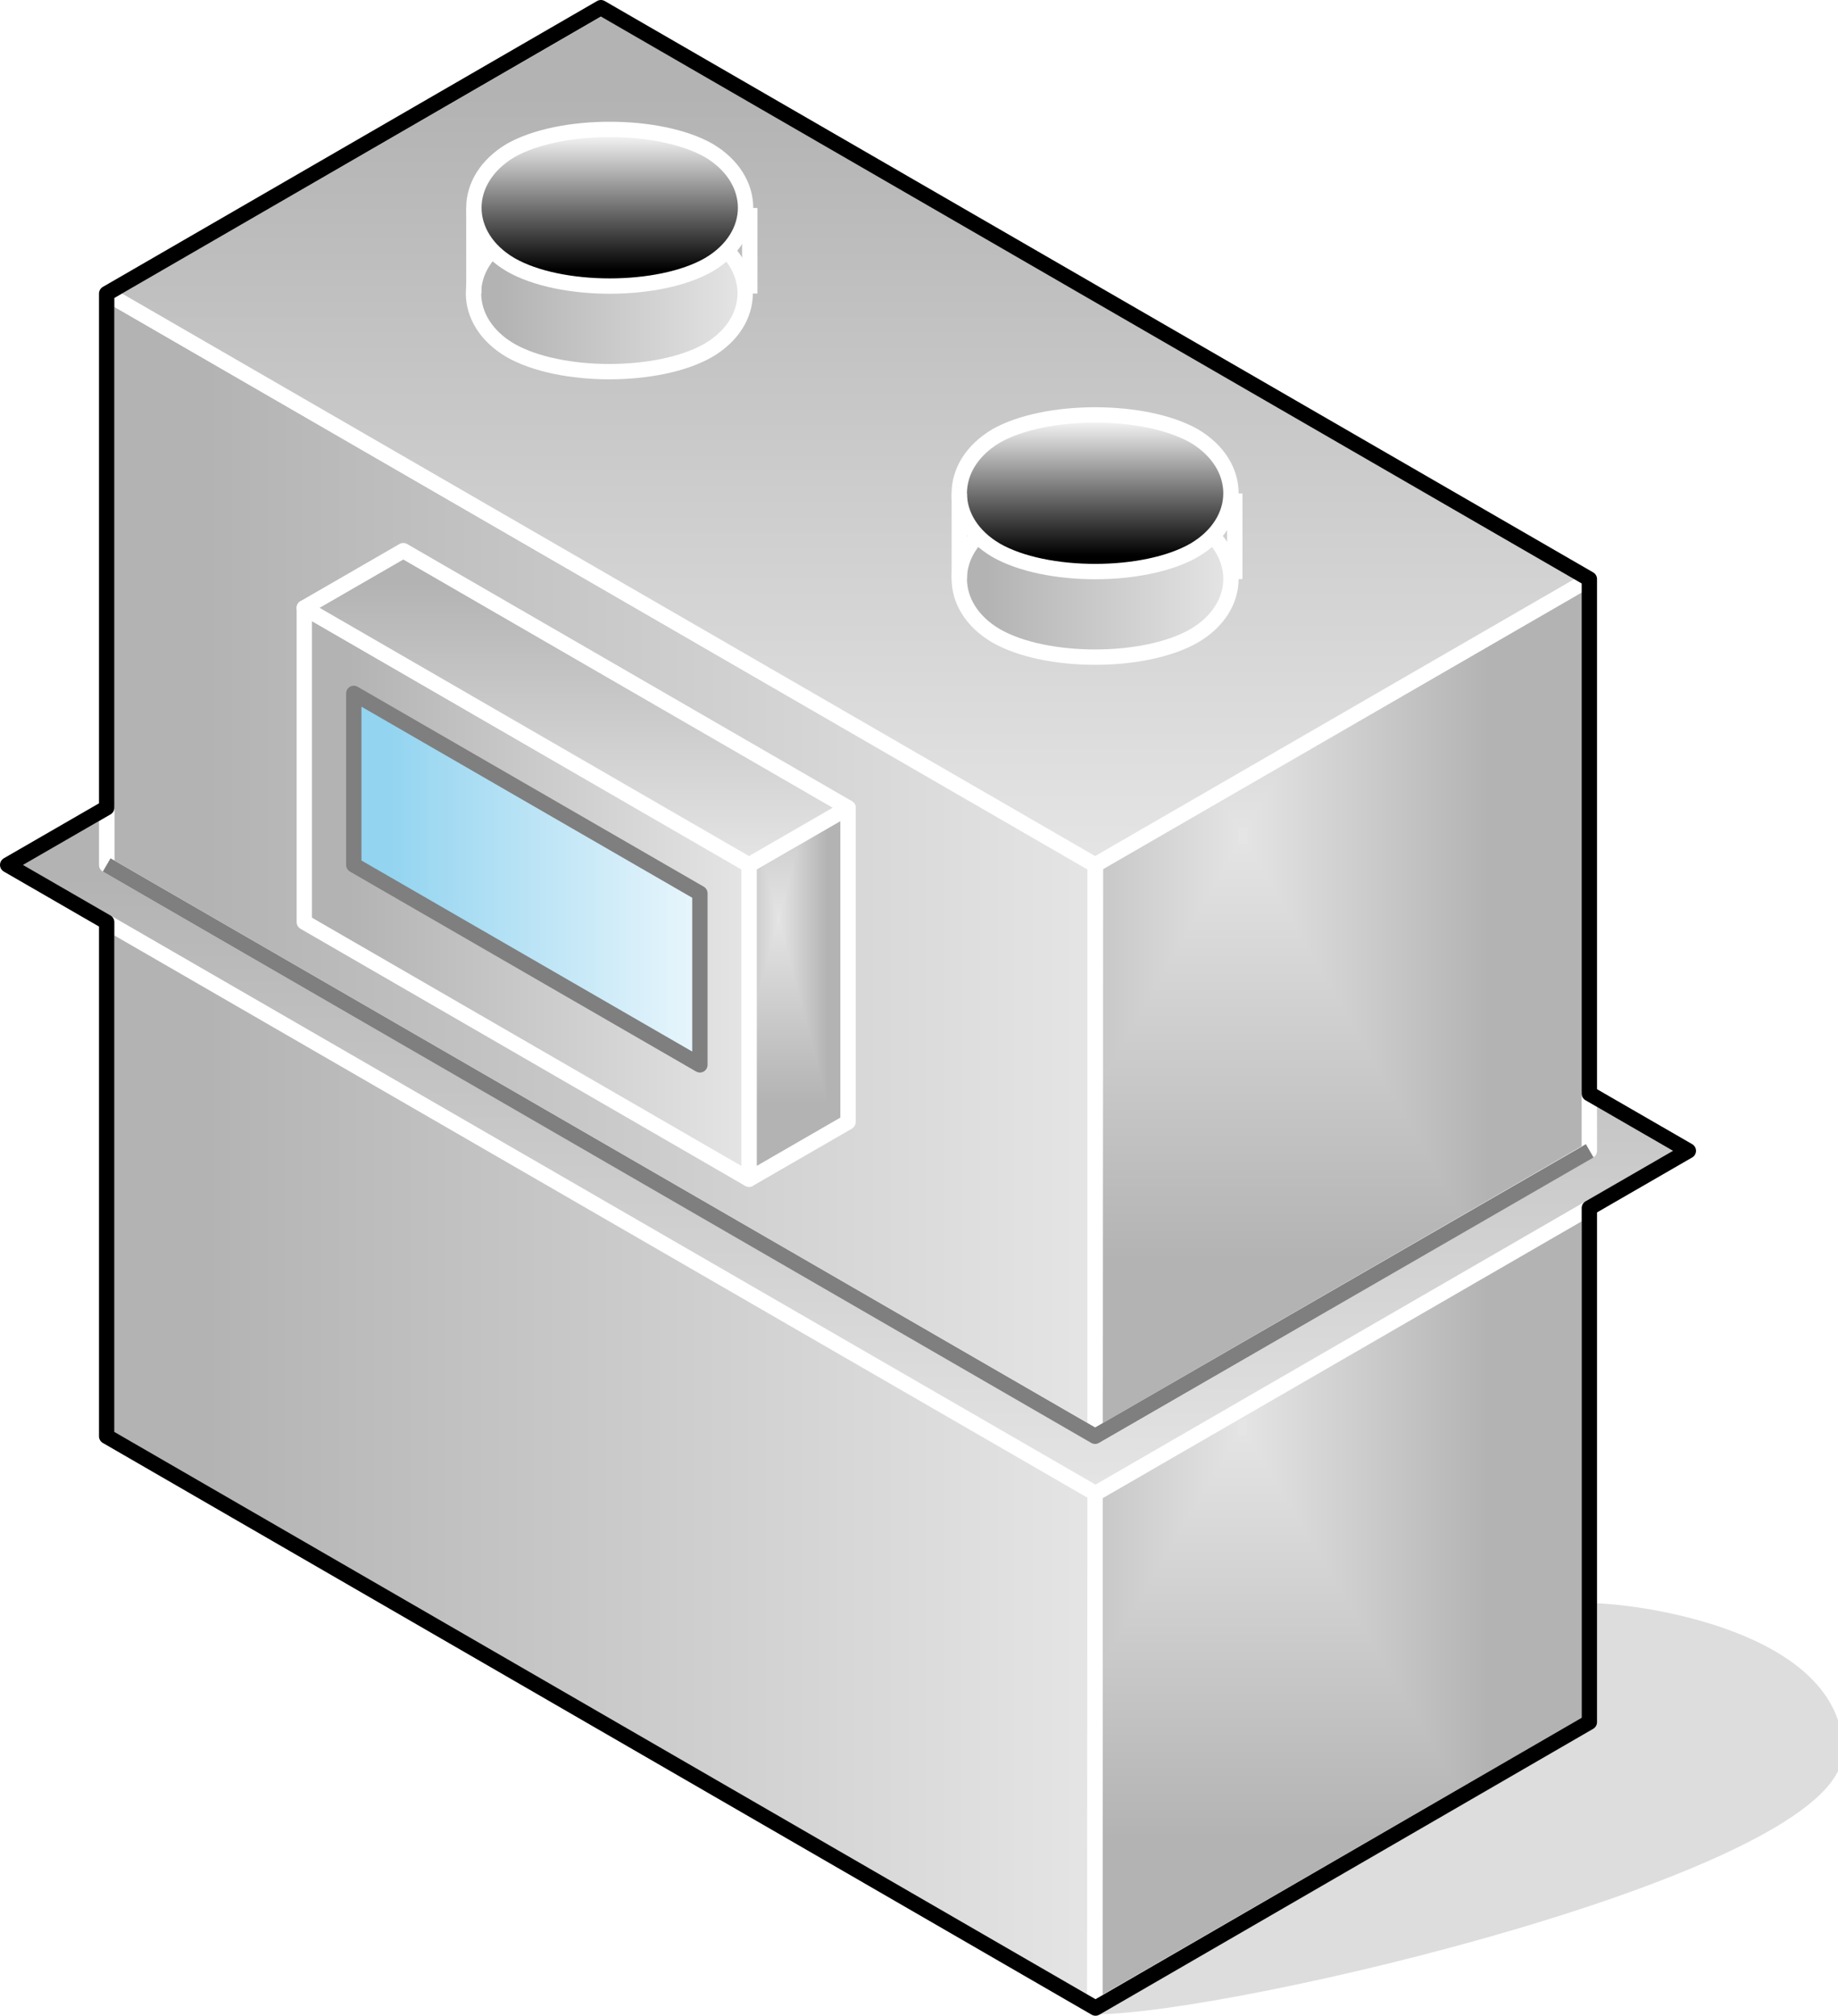 <?xml version="1.0" encoding="UTF-8"?>
<!DOCTYPE svg PUBLIC "-//W3C//DTD SVG 1.1//EN" "http://www.w3.org/Graphics/SVG/1.1/DTD/svg11.dtd">
<svg version="1.2" width="47.9mm" height="52.53mm" viewBox="16883 10254 4790 5253" preserveAspectRatio="xMidYMid" fill-rule="evenodd" stroke-width="28.222" stroke-linejoin="round" xmlns="http://www.w3.org/2000/svg" xmlns:ooo="http://xml.openoffice.org/svg/export" xmlns:xlink="http://www.w3.org/1999/xlink" xmlns:presentation="http://sun.com/xmlns/staroffice/presentation" xmlns:smil="http://www.w3.org/2001/SMIL20/" xmlns:anim="urn:oasis:names:tc:opendocument:xmlns:animation:1.0" xml:space="preserve">
 <defs class="ClipPathGroup">
  <clipPath id="presentation_clip_path" clipPathUnits="userSpaceOnUse">
   <rect x="16883" y="10254" width="4790" height="5253"/>
  </clipPath>
 </defs>
 <defs class="TextShapeIndex">
  <g ooo:slide="id1" ooo:id-list="id3 id4 id5 id6 id7 id8 id9 id10 id11 id12 id13 id14 id15 id16 id17 id18 id19 id20 id21 id22 id23"/>
 </defs>
 <defs class="EmbeddedBulletChars">
  <g id="bullet-char-template(57356)" transform="scale(0,-0)">
   <path d="M 580,1141 L 1163,571 580,0 -4,571 580,1141 Z"/>
  </g>
  <g id="bullet-char-template(57354)" transform="scale(0,-0)">
   <path d="M 8,1128 L 1137,1128 1137,0 8,0 8,1128 Z"/>
  </g>
  <g id="bullet-char-template(10146)" transform="scale(0,-0)">
   <path d="M 174,0 L 602,739 174,1481 1456,739 174,0 Z M 1358,739 L 309,1346 659,739 1358,739 Z"/>
  </g>
  <g id="bullet-char-template(10132)" transform="scale(0,-0)">
   <path d="M 2015,739 L 1276,0 717,0 1260,543 174,543 174,936 1260,936 717,1481 1274,1481 2015,739 Z"/>
  </g>
  <g id="bullet-char-template(10007)" transform="scale(0,-0)">
   <path d="M 0,-2 C -7,14 -16,27 -25,37 L 356,567 C 262,823 215,952 215,954 215,979 228,992 255,992 264,992 276,990 289,987 310,991 331,999 354,1012 L 381,999 492,748 772,1049 836,1024 860,1049 C 881,1039 901,1025 922,1006 886,937 835,863 770,784 769,783 710,716 594,584 L 774,223 C 774,196 753,168 711,139 L 727,119 C 717,90 699,76 672,76 641,76 570,178 457,381 L 164,-76 C 142,-110 111,-127 72,-127 30,-127 9,-110 8,-76 1,-67 -2,-52 -2,-32 -2,-23 -1,-13 0,-2 Z"/>
  </g>
  <g id="bullet-char-template(10004)" transform="scale(0,-0)">
   <path d="M 285,-33 C 182,-33 111,30 74,156 52,228 41,333 41,471 41,549 55,616 82,672 116,743 169,778 240,778 293,778 328,747 346,684 L 369,508 C 377,444 397,411 428,410 L 1163,1116 C 1174,1127 1196,1133 1229,1133 1271,1133 1292,1118 1292,1087 L 1292,965 C 1292,929 1282,901 1262,881 L 442,47 C 390,-6 338,-33 285,-33 Z"/>
  </g>
  <g id="bullet-char-template(9679)" transform="scale(0,-0)">
   <path d="M 813,0 C 632,0 489,54 383,161 276,268 223,411 223,592 223,773 276,916 383,1023 489,1130 632,1184 813,1184 992,1184 1136,1130 1245,1023 1353,916 1407,772 1407,592 1407,412 1353,268 1245,161 1136,54 992,0 813,0 Z"/>
  </g>
  <g id="bullet-char-template(8226)" transform="scale(0,-0)">
   <path d="M 346,457 C 273,457 209,483 155,535 101,586 74,649 74,723 74,796 101,859 155,911 209,963 273,989 346,989 419,989 480,963 531,910 582,859 608,796 608,723 608,648 583,586 532,535 482,483 420,457 346,457 Z"/>
  </g>
  <g id="bullet-char-template(8211)" transform="scale(0,-0)">
   <path d="M -4,459 L 1135,459 1135,606 -4,606 -4,459 Z"/>
  </g>
 </defs>
 <defs class="TextEmbeddedBitmaps"/>
 <g class="SlideGroup">
  <g>
   <g id="id1" class="Slide" clip-path="url(#presentation_clip_path)">
    <g class="Page">
     <g class="Group">
      <g class="com.sun.star.drawing.ClosedBezierShape">
       <g id="id3">
        <rect class="BoundingBox" stroke="none" fill="none" x="19738" y="14445" width="1936" height="1046"/>
        <path fill="rgb(221,221,221)" stroke="none" d="M 19739,15489 C 20093,15489 21672,15116 21672,14818 21672,14520 21156,14446 21028,14446 21028,14669 19739,15190 19739,15489 Z"/>
        <path fill="none" stroke="rgb(221,221,221)" d="M 19739,15489 C 20093,15489 21672,15116 21672,14818 21672,14520 21156,14446 21028,14446 21028,14669 19739,15190 19739,15489 Z"/>
       </g>
      </g>
      <g class="Group">
       <g class="com.sun.star.drawing.PolyPolygonShape">
        <g id="id4">
         <rect class="BoundingBox" stroke="none" fill="none" x="19716" y="13307" width="1330" height="2201"/>
         <g>
          <defs>
           <pattern id="pattern1" x="19736" y="13327" width="1290" height="2161" patternUnits="userSpaceOnUse">
            <g transform="translate(-19736,-13327)">
             <path fill="rgb(179,179,179)" stroke="none" d="M 19735,13326 L 21026,13326 21026,15488 19735,15488 19735,13326 Z M 19489,12915 L 20754,12915 20754,15033 19489,15033 19489,12915 Z"/>
             <path fill="rgb(180,180,180)" stroke="none" d="M 19489,12915 L 20754,12915 20754,15033 19489,15033 19489,12915 Z M 19502,12937 L 20741,12937 20741,15011 19502,15011 19502,12937 Z"/>
             <path fill="rgb(181,181,181)" stroke="none" d="M 19502,12937 L 20741,12937 20741,15011 19502,15011 19502,12937 Z M 19515,12958 L 20728,12958 20728,14990 19515,14990 19515,12958 Z"/>
             <path fill="rgb(182,182,182)" stroke="none" d="M 19515,12958 L 20728,12958 20728,14990 19515,14990 19515,12958 Z M 19528,12980 L 20715,12980 20715,14968 19528,14968 19528,12980 Z"/>
             <path fill="rgb(183,183,183)" stroke="none" d="M 19528,12980 L 20715,12980 20715,14968 19528,14968 19528,12980 Z M 19541,13002 L 20702,13002 20702,14946 19541,14946 19541,13002 Z"/>
             <path fill="rgb(184,184,184)" stroke="none" d="M 19541,13002 L 20702,13002 20702,14946 19541,14946 19541,13002 Z M 19554,13023 L 20689,13023 20689,14925 19554,14925 19554,13023 Z"/>
             <path fill="rgb(185,185,185)" stroke="none" d="M 19554,13023 L 20689,13023 20689,14925 19554,14925 19554,13023 Z M 19567,13045 L 20676,13045 20676,14903 19567,14903 19567,13045 Z"/>
             <path fill="rgb(186,186,186)" stroke="none" d="M 19567,13045 L 20676,13045 20676,14903 19567,14903 19567,13045 Z M 19580,13067 L 20663,13067 20663,14881 19580,14881 19580,13067 Z"/>
             <path fill="rgb(187,187,187)" stroke="none" d="M 19580,13067 L 20663,13067 20663,14881 19580,14881 19580,13067 Z M 19593,13088 L 20650,13088 20650,14860 19593,14860 19593,13088 Z"/>
             <path fill="rgb(188,188,188)" stroke="none" d="M 19593,13088 L 20650,13088 20650,14860 19593,14860 19593,13088 Z M 19606,13110 L 20637,13110 20637,14838 19606,14838 19606,13110 Z"/>
             <path fill="rgb(189,189,189)" stroke="none" d="M 19606,13110 L 20637,13110 20637,14838 19606,14838 19606,13110 Z M 19619,13131 L 20624,13131 20624,14817 19619,14817 19619,13131 Z"/>
             <path fill="rgb(190,190,190)" stroke="none" d="M 19619,13131 L 20624,13131 20624,14817 19619,14817 19619,13131 Z M 19632,13153 L 20611,13153 20611,14795 19632,14795 19632,13153 Z"/>
             <path fill="rgb(191,191,191)" stroke="none" d="M 19632,13153 L 20611,13153 20611,14795 19632,14795 19632,13153 Z M 19644,13175 L 20599,13175 20599,14773 19644,14773 19644,13175 Z"/>
             <path fill="rgb(192,192,192)" stroke="none" d="M 19644,13175 L 20599,13175 20599,14773 19644,14773 19644,13175 Z M 19657,13196 L 20586,13196 20586,14752 19657,14752 19657,13196 Z"/>
             <path fill="rgb(193,193,193)" stroke="none" d="M 19657,13196 L 20586,13196 20586,14752 19657,14752 19657,13196 Z M 19670,13218 L 20573,13218 20573,14730 19670,14730 19670,13218 Z"/>
             <path fill="rgb(194,194,194)" stroke="none" d="M 19670,13218 L 20573,13218 20573,14730 19670,14730 19670,13218 Z M 19683,13240 L 20560,13240 20560,14708 19683,14708 19683,13240 Z"/>
             <path fill="rgb(195,195,195)" stroke="none" d="M 19683,13240 L 20560,13240 20560,14708 19683,14708 19683,13240 Z M 19696,13261 L 20547,13261 20547,14687 19696,14687 19696,13261 Z"/>
             <path fill="rgb(196,196,196)" stroke="none" d="M 19696,13261 L 20547,13261 20547,14687 19696,14687 19696,13261 Z M 19709,13283 L 20534,13283 20534,14665 19709,14665 19709,13283 Z"/>
             <path fill="rgb(197,197,197)" stroke="none" d="M 19709,13283 L 20534,13283 20534,14665 19709,14665 19709,13283 Z M 19721,13304 L 20521,13304 20521,14644 19721,14644 19721,13304 Z"/>
             <path fill="rgb(198,198,198)" stroke="none" d="M 19721,13304 L 20521,13304 20521,14644 19721,14644 19721,13304 Z M 19734,13325 L 20508,13325 20508,14622 19734,14622 19734,13325 Z"/>
             <path fill="rgb(199,199,199)" stroke="none" d="M 19734,13325 L 20508,13325 20508,14622 19734,14622 19734,13325 Z M 19747,13347 L 20495,13347 20495,14600 19747,14600 19747,13347 Z"/>
             <path fill="rgb(200,200,200)" stroke="none" d="M 19747,13347 L 20495,13347 20495,14600 19747,14600 19747,13347 Z M 19760,13368 L 20482,13368 20482,14579 19760,14579 19760,13368 Z"/>
             <path fill="rgb(201,201,201)" stroke="none" d="M 19760,13368 L 20482,13368 20482,14579 19760,14579 19760,13368 Z M 19773,13390 L 20469,13390 20469,14557 19773,14557 19773,13390 Z"/>
             <path fill="rgb(202,202,202)" stroke="none" d="M 19773,13390 L 20469,13390 20469,14557 19773,14557 19773,13390 Z M 19786,13412 L 20456,13412 20456,14535 19786,14535 19786,13412 Z"/>
             <path fill="rgb(203,203,203)" stroke="none" d="M 19786,13412 L 20456,13412 20456,14535 19786,14535 19786,13412 Z M 19798,13433 L 20444,13433 20444,14514 19798,14514 19798,13433 Z"/>
             <path fill="rgb(204,204,204)" stroke="none" d="M 19798,13433 L 20444,13433 20444,14514 19798,14514 19798,13433 Z M 19811,13455 L 20431,13455 20431,14492 19811,14492 19811,13455 Z"/>
             <path fill="rgb(205,205,205)" stroke="none" d="M 19811,13455 L 20431,13455 20431,14492 19811,14492 19811,13455 Z M 19824,13477 L 20418,13477 20418,14470 19824,14470 19824,13477 Z"/>
             <path fill="rgb(206,206,206)" stroke="none" d="M 19824,13477 L 20418,13477 20418,14470 19824,14470 19824,13477 Z M 19837,13498 L 20405,13498 20405,14449 19837,14449 19837,13498 Z"/>
             <path fill="rgb(207,207,207)" stroke="none" d="M 19837,13498 L 20405,13498 20405,14449 19837,14449 19837,13498 Z M 19850,13520 L 20392,13520 20392,14427 19850,14427 19850,13520 Z"/>
             <path fill="rgb(208,208,208)" stroke="none" d="M 19850,13520 L 20392,13520 20392,14427 19850,14427 19850,13520 Z M 19863,13541 L 20379,13541 20379,14406 19863,14406 19863,13541 Z"/>
             <path fill="rgb(209,209,209)" stroke="none" d="M 19863,13541 L 20379,13541 20379,14406 19863,14406 19863,13541 Z M 19876,13563 L 20366,13563 20366,14384 19876,14384 19876,13563 Z"/>
             <path fill="rgb(210,210,210)" stroke="none" d="M 19876,13563 L 20366,13563 20366,14384 19876,14384 19876,13563 Z M 19889,13585 L 20353,13585 20353,14362 19889,14362 19889,13585 Z"/>
             <path fill="rgb(211,211,211)" stroke="none" d="M 19889,13585 L 20353,13585 20353,14362 19889,14362 19889,13585 Z M 19902,13606 L 20340,13606 20340,14341 19902,14341 19902,13606 Z"/>
             <path fill="rgb(212,212,212)" stroke="none" d="M 19902,13606 L 20340,13606 20340,14341 19902,14341 19902,13606 Z M 19915,13628 L 20327,13628 20327,14319 19915,14319 19915,13628 Z"/>
             <path fill="rgb(213,213,213)" stroke="none" d="M 19915,13628 L 20327,13628 20327,14319 19915,14319 19915,13628 Z M 19928,13650 L 20314,13650 20314,14297 19928,14297 19928,13650 Z"/>
             <path fill="rgb(214,214,214)" stroke="none" d="M 19928,13650 L 20314,13650 20314,14297 19928,14297 19928,13650 Z M 19941,13671 L 20301,13671 20301,14276 19941,14276 19941,13671 Z"/>
             <path fill="rgb(215,215,215)" stroke="none" d="M 19941,13671 L 20301,13671 20301,14276 19941,14276 19941,13671 Z M 19954,13693 L 20288,13693 20288,14254 19954,14254 19954,13693 Z"/>
             <path fill="rgb(216,216,216)" stroke="none" d="M 19954,13693 L 20288,13693 20288,14254 19954,14254 19954,13693 Z M 19966,13714 L 20276,13714 20276,14233 19966,14233 19966,13714 Z"/>
             <path fill="rgb(217,217,217)" stroke="none" d="M 19966,13714 L 20276,13714 20276,14233 19966,14233 19966,13714 Z M 19979,13736 L 20263,13736 20263,14211 19979,14211 19979,13736 Z"/>
             <path fill="rgb(218,218,218)" stroke="none" d="M 19979,13736 L 20263,13736 20263,14211 19979,14211 19979,13736 Z M 19992,13758 L 20250,13758 20250,14189 19992,14189 19992,13758 Z"/>
             <path fill="rgb(219,219,219)" stroke="none" d="M 19992,13758 L 20250,13758 20250,14189 19992,14189 19992,13758 Z M 20005,13779 L 20237,13779 20237,14168 20005,14168 20005,13779 Z"/>
             <path fill="rgb(220,220,220)" stroke="none" d="M 20005,13779 L 20237,13779 20237,14168 20005,14168 20005,13779 Z M 20018,13801 L 20224,13801 20224,14146 20018,14146 20018,13801 Z"/>
             <path fill="rgb(221,221,221)" stroke="none" d="M 20018,13801 L 20224,13801 20224,14146 20018,14146 20018,13801 Z M 20031,13823 L 20211,13823 20211,14124 20031,14124 20031,13823 Z"/>
             <path fill="rgb(222,222,222)" stroke="none" d="M 20031,13823 L 20211,13823 20211,14124 20031,14124 20031,13823 Z M 20044,13844 L 20198,13844 20198,14103 20044,14103 20044,13844 Z"/>
             <path fill="rgb(223,223,223)" stroke="none" d="M 20044,13844 L 20198,13844 20198,14103 20044,14103 20044,13844 Z M 20057,13866 L 20185,13866 20185,14081 20057,14081 20057,13866 Z"/>
             <path fill="rgb(224,224,224)" stroke="none" d="M 20057,13866 L 20185,13866 20185,14081 20057,14081 20057,13866 Z M 20070,13887 L 20172,13887 20172,14060 20070,14060 20070,13887 Z"/>
             <path fill="rgb(225,225,225)" stroke="none" d="M 20070,13887 L 20172,13887 20172,14060 20070,14060 20070,13887 Z M 20083,13909 L 20159,13909 20159,14038 20083,14038 20083,13909 Z"/>
             <path fill="rgb(226,226,226)" stroke="none" d="M 20083,13909 L 20159,13909 20159,14038 20083,14038 20083,13909 Z M 20096,13931 L 20146,13931 20146,14016 20096,14016 20096,13931 Z"/>
             <path fill="rgb(227,227,227)" stroke="none" d="M 20096,13931 L 20146,13931 20146,14016 20096,14016 20096,13931 Z M 20109,13952 L 20133,13952 20133,13995 20109,13995 20109,13952 Z"/>
             <path fill="rgb(229,229,229)" stroke="none" d="M 20109,13952 L 20133,13952 20133,13995 20109,13995 20109,13952 Z"/>
            </g>
           </pattern>
          </defs>
          <path style="fill:url(#pattern1)" d="M 19736,15487 L 19737,14072 21025,13327 21025,14742 19736,15487 Z"/>
         </g>
         <path fill="none" stroke="rgb(255,255,255)" stroke-width="40" stroke-linejoin="round" d="M 19736,15487 L 19737,14072 21025,13327 21025,14742 19736,15487 Z"/>
        </g>
       </g>
       <g class="com.sun.star.drawing.PolyPolygonShape">
        <g id="id5">
         <rect class="BoundingBox" stroke="none" fill="none" x="19717" y="11743" width="1330" height="2275"/>
         <g>
          <defs>
           <pattern id="pattern2" x="19737" y="11763" width="1290" height="2235" patternUnits="userSpaceOnUse">
            <g transform="translate(-19737,-11763)">
             <path fill="rgb(179,179,179)" stroke="none" d="M 19736,11762 L 21027,11762 21027,13998 19736,13998 19736,11762 Z M 19490,11338 L 20755,11338 20755,13528 19490,13528 19490,11338 Z"/>
             <path fill="rgb(180,180,180)" stroke="none" d="M 19490,11338 L 20755,11338 20755,13528 19490,13528 19490,11338 Z M 19503,11360 L 20742,11360 20742,13506 19503,13506 19503,11360 Z"/>
             <path fill="rgb(181,181,181)" stroke="none" d="M 19503,11360 L 20742,11360 20742,13506 19503,13506 19503,11360 Z M 19516,11383 L 20729,11383 20729,13483 19516,13483 19516,11383 Z"/>
             <path fill="rgb(182,182,182)" stroke="none" d="M 19516,11383 L 20729,11383 20729,13483 19516,13483 19516,11383 Z M 19529,11405 L 20716,11405 20716,13461 19529,13461 19529,11405 Z"/>
             <path fill="rgb(183,183,183)" stroke="none" d="M 19529,11405 L 20716,11405 20716,13461 19529,13461 19529,11405 Z M 19542,11427 L 20703,11427 20703,13439 19542,13439 19542,11427 Z"/>
             <path fill="rgb(184,184,184)" stroke="none" d="M 19542,11427 L 20703,11427 20703,13439 19542,13439 19542,11427 Z M 19555,11450 L 20690,11450 20690,13416 19555,13416 19555,11450 Z"/>
             <path fill="rgb(185,185,185)" stroke="none" d="M 19555,11450 L 20690,11450 20690,13416 19555,13416 19555,11450 Z M 19568,11472 L 20677,11472 20677,13394 19568,13394 19568,11472 Z"/>
             <path fill="rgb(186,186,186)" stroke="none" d="M 19568,11472 L 20677,11472 20677,13394 19568,13394 19568,11472 Z M 19581,11494 L 20664,11494 20664,13372 19581,13372 19581,11494 Z"/>
             <path fill="rgb(187,187,187)" stroke="none" d="M 19581,11494 L 20664,11494 20664,13372 19581,13372 19581,11494 Z M 19594,11517 L 20651,11517 20651,13349 19594,13349 19594,11517 Z"/>
             <path fill="rgb(188,188,188)" stroke="none" d="M 19594,11517 L 20651,11517 20651,13349 19594,13349 19594,11517 Z M 19607,11539 L 20638,11539 20638,13327 19607,13327 19607,11539 Z"/>
             <path fill="rgb(189,189,189)" stroke="none" d="M 19607,11539 L 20638,11539 20638,13327 19607,13327 19607,11539 Z M 19620,11562 L 20625,11562 20625,13304 19620,13304 19620,11562 Z"/>
             <path fill="rgb(190,190,190)" stroke="none" d="M 19620,11562 L 20625,11562 20625,13304 19620,13304 19620,11562 Z M 19633,11584 L 20612,11584 20612,13282 19633,13282 19633,11584 Z"/>
             <path fill="rgb(191,191,191)" stroke="none" d="M 19633,11584 L 20612,11584 20612,13282 19633,13282 19633,11584 Z M 19645,11606 L 20600,11606 20600,13260 19645,13260 19645,11606 Z"/>
             <path fill="rgb(192,192,192)" stroke="none" d="M 19645,11606 L 20600,11606 20600,13260 19645,13260 19645,11606 Z M 19658,11629 L 20587,11629 20587,13237 19658,13237 19658,11629 Z"/>
             <path fill="rgb(193,193,193)" stroke="none" d="M 19658,11629 L 20587,11629 20587,13237 19658,13237 19658,11629 Z M 19671,11651 L 20574,11651 20574,13215 19671,13215 19671,11651 Z"/>
             <path fill="rgb(194,194,194)" stroke="none" d="M 19671,11651 L 20574,11651 20574,13215 19671,13215 19671,11651 Z M 19684,11673 L 20561,11673 20561,13193 19684,13193 19684,11673 Z"/>
             <path fill="rgb(195,195,195)" stroke="none" d="M 19684,11673 L 20561,11673 20561,13193 19684,13193 19684,11673 Z M 19697,11696 L 20548,11696 20548,13170 19697,13170 19697,11696 Z"/>
             <path fill="rgb(196,196,196)" stroke="none" d="M 19697,11696 L 20548,11696 20548,13170 19697,13170 19697,11696 Z M 19710,11718 L 20535,11718 20535,13148 19710,13148 19710,11718 Z"/>
             <path fill="rgb(197,197,197)" stroke="none" d="M 19710,11718 L 20535,11718 20535,13148 19710,13148 19710,11718 Z M 19722,11741 L 20522,11741 20522,13125 19722,13125 19722,11741 Z"/>
             <path fill="rgb(198,198,198)" stroke="none" d="M 19722,11741 L 20522,11741 20522,13125 19722,13125 19722,11741 Z M 19735,11762 L 20509,11762 20509,13103 19735,13103 19735,11762 Z"/>
             <path fill="rgb(199,199,199)" stroke="none" d="M 19735,11762 L 20509,11762 20509,13103 19735,13103 19735,11762 Z M 19748,11784 L 20496,11784 20496,13081 19748,13081 19748,11784 Z"/>
             <path fill="rgb(200,200,200)" stroke="none" d="M 19748,11784 L 20496,11784 20496,13081 19748,13081 19748,11784 Z M 19761,11807 L 20483,11807 20483,13058 19761,13058 19761,11807 Z"/>
             <path fill="rgb(201,201,201)" stroke="none" d="M 19761,11807 L 20483,11807 20483,13058 19761,13058 19761,11807 Z M 19774,11829 L 20470,11829 20470,13036 19774,13036 19774,11829 Z"/>
             <path fill="rgb(202,202,202)" stroke="none" d="M 19774,11829 L 20470,11829 20470,13036 19774,13036 19774,11829 Z M 19787,11851 L 20457,11851 20457,13014 19787,13014 19787,11851 Z"/>
             <path fill="rgb(203,203,203)" stroke="none" d="M 19787,11851 L 20457,11851 20457,13014 19787,13014 19787,11851 Z M 19799,11874 L 20445,11874 20445,12991 19799,12991 19799,11874 Z"/>
             <path fill="rgb(204,204,204)" stroke="none" d="M 19799,11874 L 20445,11874 20445,12991 19799,12991 19799,11874 Z M 19812,11896 L 20432,11896 20432,12969 19812,12969 19812,11896 Z"/>
             <path fill="rgb(205,205,205)" stroke="none" d="M 19812,11896 L 20432,11896 20432,12969 19812,12969 19812,11896 Z M 19825,11918 L 20419,11918 20419,12947 19825,12947 19825,11918 Z"/>
             <path fill="rgb(206,206,206)" stroke="none" d="M 19825,11918 L 20419,11918 20419,12947 19825,12947 19825,11918 Z M 19838,11941 L 20406,11941 20406,12924 19838,12924 19838,11941 Z"/>
             <path fill="rgb(207,207,207)" stroke="none" d="M 19838,11941 L 20406,11941 20406,12924 19838,12924 19838,11941 Z M 19851,11963 L 20393,11963 20393,12902 19851,12902 19851,11963 Z"/>
             <path fill="rgb(208,208,208)" stroke="none" d="M 19851,11963 L 20393,11963 20393,12902 19851,12902 19851,11963 Z M 19864,11986 L 20380,11986 20380,12879 19864,12879 19864,11986 Z"/>
             <path fill="rgb(209,209,209)" stroke="none" d="M 19864,11986 L 20380,11986 20380,12879 19864,12879 19864,11986 Z M 19877,12008 L 20367,12008 20367,12857 19877,12857 19877,12008 Z"/>
             <path fill="rgb(210,210,210)" stroke="none" d="M 19877,12008 L 20367,12008 20367,12857 19877,12857 19877,12008 Z M 19890,12030 L 20354,12030 20354,12835 19890,12835 19890,12030 Z"/>
             <path fill="rgb(211,211,211)" stroke="none" d="M 19890,12030 L 20354,12030 20354,12835 19890,12835 19890,12030 Z M 19903,12053 L 20341,12053 20341,12812 19903,12812 19903,12053 Z"/>
             <path fill="rgb(212,212,212)" stroke="none" d="M 19903,12053 L 20341,12053 20341,12812 19903,12812 19903,12053 Z M 19916,12075 L 20328,12075 20328,12790 19916,12790 19916,12075 Z"/>
             <path fill="rgb(213,213,213)" stroke="none" d="M 19916,12075 L 20328,12075 20328,12790 19916,12790 19916,12075 Z M 19929,12097 L 20315,12097 20315,12768 19929,12768 19929,12097 Z"/>
             <path fill="rgb(214,214,214)" stroke="none" d="M 19929,12097 L 20315,12097 20315,12768 19929,12768 19929,12097 Z M 19942,12120 L 20302,12120 20302,12745 19942,12745 19942,12120 Z"/>
             <path fill="rgb(215,215,215)" stroke="none" d="M 19942,12120 L 20302,12120 20302,12745 19942,12745 19942,12120 Z M 19955,12142 L 20289,12142 20289,12723 19955,12723 19955,12142 Z"/>
             <path fill="rgb(216,216,216)" stroke="none" d="M 19955,12142 L 20289,12142 20289,12723 19955,12723 19955,12142 Z M 19967,12165 L 20277,12165 20277,12700 19967,12700 19967,12165 Z"/>
             <path fill="rgb(217,217,217)" stroke="none" d="M 19967,12165 L 20277,12165 20277,12700 19967,12700 19967,12165 Z M 19980,12187 L 20264,12187 20264,12678 19980,12678 19980,12187 Z"/>
             <path fill="rgb(218,218,218)" stroke="none" d="M 19980,12187 L 20264,12187 20264,12678 19980,12678 19980,12187 Z M 19993,12209 L 20251,12209 20251,12656 19993,12656 19993,12209 Z"/>
             <path fill="rgb(219,219,219)" stroke="none" d="M 19993,12209 L 20251,12209 20251,12656 19993,12656 19993,12209 Z M 20006,12232 L 20238,12232 20238,12633 20006,12633 20006,12232 Z"/>
             <path fill="rgb(220,220,220)" stroke="none" d="M 20006,12232 L 20238,12232 20238,12633 20006,12633 20006,12232 Z M 20019,12254 L 20225,12254 20225,12611 20019,12611 20019,12254 Z"/>
             <path fill="rgb(221,221,221)" stroke="none" d="M 20019,12254 L 20225,12254 20225,12611 20019,12611 20019,12254 Z M 20032,12276 L 20212,12276 20212,12589 20032,12589 20032,12276 Z"/>
             <path fill="rgb(222,222,222)" stroke="none" d="M 20032,12276 L 20212,12276 20212,12589 20032,12589 20032,12276 Z M 20045,12299 L 20199,12299 20199,12566 20045,12566 20045,12299 Z"/>
             <path fill="rgb(223,223,223)" stroke="none" d="M 20045,12299 L 20199,12299 20199,12566 20045,12566 20045,12299 Z M 20058,12321 L 20186,12321 20186,12544 20058,12544 20058,12321 Z"/>
             <path fill="rgb(224,224,224)" stroke="none" d="M 20058,12321 L 20186,12321 20186,12544 20058,12544 20058,12321 Z M 20071,12344 L 20173,12344 20173,12521 20071,12521 20071,12344 Z"/>
             <path fill="rgb(225,225,225)" stroke="none" d="M 20071,12344 L 20173,12344 20173,12521 20071,12521 20071,12344 Z M 20084,12366 L 20160,12366 20160,12499 20084,12499 20084,12366 Z"/>
             <path fill="rgb(226,226,226)" stroke="none" d="M 20084,12366 L 20160,12366 20160,12499 20084,12499 20084,12366 Z M 20097,12388 L 20147,12388 20147,12477 20097,12477 20097,12388 Z"/>
             <path fill="rgb(227,227,227)" stroke="none" d="M 20097,12388 L 20147,12388 20147,12477 20097,12477 20097,12388 Z M 20110,12411 L 20134,12411 20134,12454 20110,12454 20110,12411 Z"/>
             <path fill="rgb(229,229,229)" stroke="none" d="M 20110,12411 L 20134,12411 20134,12454 20110,12454 20110,12411 Z"/>
            </g>
           </pattern>
          </defs>
          <path style="fill:url(#pattern2)" d="M 19737,13997 L 19738,12433 21026,11763 21026,13252 19737,13997 Z"/>
         </g>
         <path fill="none" stroke="rgb(255,255,255)" stroke-width="40" stroke-linejoin="round" d="M 19737,13997 L 19738,12433 21026,11763 21026,13252 19737,13997 Z"/>
        </g>
       </g>
       <g class="com.sun.star.drawing.PolyPolygonShape">
        <g id="id6">
         <rect class="BoundingBox" stroke="none" fill="none" x="17140" y="12562" width="2618" height="2945"/>
         <g>
          <defs>
           <linearGradient id="gradient1" x1="17160" y1="14034" x2="19738" y2="14034" gradientUnits="userSpaceOnUse">
            <stop offset="0.1" style="stop-color:rgb(179,179,179)"/>
            <stop offset="1" style="stop-color:rgb(229,229,229)"/>
           </linearGradient>
          </defs>
          <path style="fill:url(#gradient1)" d="M 17161,13997 L 17161,12582 19737,14071 19736,15486 17161,13997 Z"/>
         </g>
         <path fill="none" stroke="rgb(255,255,255)" stroke-width="40" stroke-linejoin="round" d="M 17161,13997 L 17161,12582 19737,14071 19736,15486 17161,13997 Z"/>
        </g>
       </g>
       <g class="com.sun.star.drawing.PolyPolygonShape">
        <g id="id7">
         <rect class="BoundingBox" stroke="none" fill="none" x="17140" y="10999" width="2618" height="3021"/>
         <g>
          <defs>
           <linearGradient id="gradient2" x1="17161" y1="12508" x2="19738" y2="12508" gradientUnits="userSpaceOnUse">
            <stop offset="0.1" style="stop-color:rgb(179,179,179)"/>
            <stop offset="1" style="stop-color:rgb(229,229,229)"/>
           </linearGradient>
          </defs>
          <path style="fill:url(#gradient2)" d="M 17161,12508 L 17161,11019 19737,12508 19737,13998 17161,12508 Z"/>
         </g>
         <path fill="none" stroke="rgb(255,255,255)" stroke-width="40" stroke-linejoin="round" d="M 17161,12508 L 17161,11019 19737,12508 19737,13998 17161,12508 Z"/>
        </g>
       </g>
       <g class="com.sun.star.drawing.PolyPolygonShape">
        <g id="id8">
         <rect class="BoundingBox" stroke="none" fill="none" x="17141" y="10254" width="3906" height="2275"/>
         <g>
          <defs>
           <linearGradient id="gradient3" x1="19093" y1="10274" x2="19093" y2="12508" gradientUnits="userSpaceOnUse">
            <stop offset="0.1" style="stop-color:rgb(179,179,179)"/>
            <stop offset="1" style="stop-color:rgb(229,229,229)"/>
           </linearGradient>
          </defs>
          <path style="fill:url(#gradient3)" d="M 17161,11019 L 18450,10274 21026,11763 19737,12508 17161,11019 Z"/>
         </g>
         <path fill="none" stroke="rgb(255,255,255)" stroke-width="40" stroke-linejoin="round" d="M 17161,11019 L 18450,10274 21026,11763 19737,12508 17161,11019 Z"/>
        </g>
       </g>
       <g class="com.sun.star.drawing.PolyPolygonShape">
        <g id="id9">
         <rect class="BoundingBox" stroke="none" fill="none" x="16883" y="12339" width="4421" height="1829"/>
         <g>
          <defs>
           <linearGradient id="gradient4" x1="19093" y1="12359" x2="19093" y2="14146" gradientUnits="userSpaceOnUse">
            <stop offset="0.1" style="stop-color:rgb(179,179,179)"/>
            <stop offset="1" style="stop-color:rgb(229,229,229)"/>
           </linearGradient>
          </defs>
          <path style="fill:url(#gradient4)" d="M 16903,12508 L 17161,12359 17161,12508 19738,13997 21025,13253 21025,13104 21283,13253 19738,14146 16903,12508 Z"/>
         </g>
         <path fill="none" stroke="rgb(255,255,255)" stroke-width="40" stroke-linejoin="round" d="M 16903,12508 L 17161,12359 17161,12508 19738,13997 21025,13253 21025,13104 21283,13253 19738,14146 16903,12508 Z"/>
        </g>
       </g>
       <g class="com.sun.star.drawing.ClosedBezierShape">
        <g id="id10">
         <rect class="BoundingBox" stroke="none" fill="none" x="18097" y="10794" width="749" height="450"/>
         <g>
          <defs>
           <linearGradient id="gradient5" x1="18117" y1="11018" x2="18825" y2="11018" gradientUnits="userSpaceOnUse">
            <stop offset="0.1" style="stop-color:rgb(179,179,179)"/>
            <stop offset="1" style="stop-color:rgb(229,229,229)"/>
           </linearGradient>
          </defs>
          <path style="fill:url(#gradient5)" d="M 18729,10869 L 18752,10884 18771,10900 18788,10918 18801,10937 18812,10956 18819,10977 18824,10997 18825,11018 18824,11039 18819,11060 18812,11080 18801,11099 18788,11118 18771,11136 18752,11152 18729,11167 18703,11180 18675,11191 18645,11201 18612,11208 18578,11214 18543,11219 18471,11222 18399,11219 18364,11214 18330,11208 18297,11201 18267,11191 18239,11180 18213,11167 18191,11152 18171,11136 18155,11118 18141,11099 18131,11080 18123,11060 18119,11039 18117,11018 18119,10997 18123,10977 18131,10956 18141,10937 18155,10918 18171,10900 18191,10884 18213,10869 18239,10856 18267,10845 18297,10835 18330,10828 18364,10822 18399,10817 18471,10814 18543,10817 18578,10822 18612,10828 18645,10835 18675,10845 18703,10856 18729,10869 Z"/>
         </g>
         <path fill="none" stroke="rgb(255,255,255)" stroke-width="40" stroke-linejoin="round" d="M 18729,10869 C 18857,10945 18857,11092 18729,11167 18600,11241 18342,11241 18213,11167 18085,11092 18085,10945 18213,10869 18342,10796 18600,10796 18729,10869 Z"/>
        </g>
       </g>
       <g class="com.sun.star.drawing.ClosedBezierShape">
        <g id="id11">
         <rect class="BoundingBox" stroke="none" fill="none" x="19363" y="11538" width="749" height="450"/>
         <g>
          <defs>
           <linearGradient id="gradient6" x1="19383" y1="11762" x2="20091" y2="11762" gradientUnits="userSpaceOnUse">
            <stop offset="0.1" style="stop-color:rgb(179,179,179)"/>
            <stop offset="1" style="stop-color:rgb(229,229,229)"/>
           </linearGradient>
          </defs>
          <path style="fill:url(#gradient6)" d="M 19995,11613 L 20018,11628 20037,11644 20054,11662 20067,11681 20078,11700 20085,11721 20090,11741 20091,11762 20090,11783 20085,11804 20078,11824 20067,11843 20054,11862 20037,11880 20018,11896 19995,11911 19969,11924 19941,11935 19911,11945 19878,11952 19844,11958 19809,11963 19737,11966 19665,11963 19630,11958 19596,11952 19563,11945 19533,11935 19505,11924 19479,11911 19457,11896 19437,11880 19421,11862 19407,11843 19397,11824 19389,11804 19385,11783 19383,11762 19385,11741 19389,11721 19397,11700 19407,11681 19421,11662 19437,11644 19457,11628 19479,11613 19505,11600 19533,11589 19563,11579 19596,11572 19630,11566 19665,11561 19737,11558 19809,11561 19844,11566 19878,11572 19911,11579 19941,11589 19969,11600 19995,11613 Z"/>
         </g>
         <path fill="none" stroke="rgb(255,255,255)" stroke-width="40" stroke-linejoin="round" d="M 19995,11613 C 20123,11689 20123,11836 19995,11911 19866,11985 19608,11985 19479,11911 19351,11836 19351,11689 19479,11613 19608,11540 19866,11540 19995,11613 Z"/>
        </g>
       </g>
       <g class="com.sun.star.drawing.ClosedBezierShape">
        <g id="id12">
         <rect class="BoundingBox" stroke="none" fill="none" x="18098" y="10571" width="749" height="450"/>
         <g>
          <defs>
           <linearGradient id="gradient7" x1="18472" y1="10999" x2="18472" y2="10591" gradientUnits="userSpaceOnUse">
            <stop offset="0.1" style="stop-color:rgb(0,0,0)"/>
            <stop offset="1" style="stop-color:rgb(255,255,255)"/>
           </linearGradient>
          </defs>
          <path style="fill:url(#gradient7)" d="M 18730,10646 L 18753,10661 18772,10677 18789,10695 18802,10714 18813,10733 18820,10754 18825,10774 18826,10795 18825,10816 18820,10837 18813,10857 18802,10876 18789,10895 18772,10913 18753,10929 18730,10944 18704,10957 18676,10968 18646,10978 18613,10985 18579,10991 18544,10996 18472,10999 18400,10996 18365,10991 18331,10985 18298,10978 18268,10968 18240,10957 18214,10944 18192,10929 18172,10913 18156,10895 18142,10876 18132,10857 18124,10837 18120,10816 18118,10795 18120,10774 18124,10754 18132,10733 18142,10714 18156,10695 18172,10677 18192,10661 18214,10646 18240,10633 18268,10622 18298,10612 18331,10605 18365,10599 18400,10594 18472,10591 18544,10594 18579,10599 18613,10605 18646,10612 18676,10622 18704,10633 18730,10646 Z"/>
         </g>
         <path fill="none" stroke="rgb(255,255,255)" stroke-width="40" stroke-linejoin="round" d="M 18730,10646 C 18858,10722 18858,10869 18730,10944 18601,11018 18343,11018 18214,10944 18086,10869 18086,10722 18214,10646 18343,10573 18601,10573 18730,10646 Z"/>
        </g>
       </g>
       <g class="com.sun.star.drawing.LineShape">
        <g id="id13">
         <rect class="BoundingBox" stroke="none" fill="none" x="18817" y="10776" width="41" height="264"/>
         <path fill="none" stroke="rgb(255,255,255)" stroke-width="40" stroke-linejoin="round" d="M 18837,10796 L 18837,11019"/>
        </g>
       </g>
       <g class="com.sun.star.drawing.LineShape">
        <g id="id14">
         <rect class="BoundingBox" stroke="none" fill="none" x="18098" y="10776" width="41" height="264"/>
         <path fill="none" stroke="rgb(255,255,255)" stroke-width="40" stroke-linejoin="round" d="M 18118,10796 L 18118,11019"/>
        </g>
       </g>
       <g class="com.sun.star.drawing.ClosedBezierShape">
        <g id="id15">
         <rect class="BoundingBox" stroke="none" fill="none" x="19363" y="11315" width="749" height="450"/>
         <g>
          <defs>
           <linearGradient id="gradient8" x1="19737" y1="11743" x2="19737" y2="11335" gradientUnits="userSpaceOnUse">
            <stop offset="0.1" style="stop-color:rgb(0,0,0)"/>
            <stop offset="1" style="stop-color:rgb(255,255,255)"/>
           </linearGradient>
          </defs>
          <path style="fill:url(#gradient8)" d="M 19995,11390 L 20018,11405 20037,11421 20054,11439 20067,11458 20078,11477 20085,11498 20090,11518 20091,11539 20090,11560 20085,11581 20078,11601 20067,11620 20054,11639 20037,11657 20018,11673 19995,11688 19969,11701 19941,11712 19911,11722 19878,11729 19844,11735 19809,11740 19737,11743 19665,11740 19630,11735 19596,11729 19563,11722 19533,11712 19505,11701 19479,11688 19457,11673 19437,11657 19421,11639 19407,11620 19397,11601 19389,11581 19385,11560 19383,11539 19385,11518 19389,11498 19397,11477 19407,11458 19421,11439 19437,11421 19457,11405 19479,11390 19505,11377 19533,11366 19563,11356 19596,11349 19630,11343 19665,11338 19737,11335 19809,11338 19844,11343 19878,11349 19911,11356 19941,11366 19969,11377 19995,11390 Z"/>
         </g>
         <path fill="none" stroke="rgb(255,255,255)" stroke-width="40" stroke-linejoin="round" d="M 19995,11390 C 20123,11466 20123,11613 19995,11688 19866,11762 19608,11762 19479,11688 19351,11613 19351,11466 19479,11390 19608,11317 19866,11317 19995,11390 Z"/>
        </g>
       </g>
       <g class="com.sun.star.drawing.LineShape">
        <g id="id16">
         <rect class="BoundingBox" stroke="none" fill="none" x="20081" y="11520" width="41" height="264"/>
         <path fill="none" stroke="rgb(255,255,255)" stroke-width="40" stroke-linejoin="round" d="M 20101,11540 L 20101,11763"/>
        </g>
       </g>
       <g class="com.sun.star.drawing.LineShape">
        <g id="id17">
         <rect class="BoundingBox" stroke="none" fill="none" x="19363" y="11520" width="41" height="264"/>
         <path fill="none" stroke="rgb(255,255,255)" stroke-width="40" stroke-linejoin="round" d="M 19383,11540 L 19383,11763"/>
        </g>
       </g>
       <g class="com.sun.star.drawing.PolyPolygonShape">
        <g id="id18">
         <rect class="BoundingBox" stroke="none" fill="none" x="18815" y="12339" width="299" height="1009"/>
         <g>
          <defs>
           <pattern id="pattern3" x="18835" y="12359" width="259" height="969" patternUnits="userSpaceOnUse">
            <g transform="translate(-18835,-12359)">
             <path fill="rgb(179,179,179)" stroke="none" d="M 18834,12358 L 19094,12358 19094,13328 18834,13328 18834,12358 Z M 18785,12174 L 19039,12174 19039,13124 18785,13124 18785,12174 Z"/>
             <path fill="rgb(180,180,180)" stroke="none" d="M 18785,12174 L 19039,12174 19039,13124 18785,13124 18785,12174 Z M 18788,12184 L 19036,12184 19036,13114 18788,13114 18788,12184 Z"/>
             <path fill="rgb(181,181,181)" stroke="none" d="M 18788,12184 L 19036,12184 19036,13114 18788,13114 18788,12184 Z M 18790,12194 L 19034,12194 19034,13104 18790,13104 18790,12194 Z"/>
             <path fill="rgb(182,182,182)" stroke="none" d="M 18790,12194 L 19034,12194 19034,13104 18790,13104 18790,12194 Z M 18793,12203 L 19031,12203 19031,13095 18793,13095 18793,12203 Z"/>
             <path fill="rgb(183,183,183)" stroke="none" d="M 18793,12203 L 19031,12203 19031,13095 18793,13095 18793,12203 Z M 18796,12213 L 19028,12213 19028,13085 18796,13085 18796,12213 Z"/>
             <path fill="rgb(184,184,184)" stroke="none" d="M 18796,12213 L 19028,12213 19028,13085 18796,13085 18796,12213 Z M 18798,12223 L 19026,12223 19026,13075 18798,13075 18798,12223 Z"/>
             <path fill="rgb(185,185,185)" stroke="none" d="M 18798,12223 L 19026,12223 19026,13075 18798,13075 18798,12223 Z M 18801,12232 L 19023,12232 19023,13066 18801,13066 18801,12232 Z"/>
             <path fill="rgb(186,186,186)" stroke="none" d="M 18801,12232 L 19023,12232 19023,13066 18801,13066 18801,12232 Z M 18803,12242 L 19021,12242 19021,13056 18803,13056 18803,12242 Z"/>
             <path fill="rgb(187,187,187)" stroke="none" d="M 18803,12242 L 19021,12242 19021,13056 18803,13056 18803,12242 Z M 18806,12252 L 19018,12252 19018,13046 18806,13046 18806,12252 Z"/>
             <path fill="rgb(188,188,188)" stroke="none" d="M 18806,12252 L 19018,12252 19018,13046 18806,13046 18806,12252 Z M 18809,12262 L 19015,12262 19015,13036 18809,13036 18809,12262 Z"/>
             <path fill="rgb(189,189,189)" stroke="none" d="M 18809,12262 L 19015,12262 19015,13036 18809,13036 18809,12262 Z M 18811,12271 L 19013,12271 19013,13027 18811,13027 18811,12271 Z"/>
             <path fill="rgb(190,190,190)" stroke="none" d="M 18811,12271 L 19013,12271 19013,13027 18811,13027 18811,12271 Z M 18814,12281 L 19010,12281 19010,13017 18814,13017 18814,12281 Z"/>
             <path fill="rgb(191,191,191)" stroke="none" d="M 18814,12281 L 19010,12281 19010,13017 18814,13017 18814,12281 Z M 18815,12291 L 19008,12291 19008,13007 18815,13007 18815,12291 Z"/>
             <path fill="rgb(192,192,192)" stroke="none" d="M 18815,12291 L 19008,12291 19008,13007 18815,13007 18815,12291 Z M 18818,12300 L 19005,12300 19005,12998 18818,12998 18818,12300 Z"/>
             <path fill="rgb(193,193,193)" stroke="none" d="M 18818,12300 L 19005,12300 19005,12998 18818,12998 18818,12300 Z M 18821,12310 L 19002,12310 19002,12988 18821,12988 18821,12310 Z"/>
             <path fill="rgb(194,194,194)" stroke="none" d="M 18821,12310 L 19002,12310 19002,12988 18821,12988 18821,12310 Z M 18823,12320 L 19000,12320 19000,12978 18823,12978 18823,12320 Z"/>
             <path fill="rgb(195,195,195)" stroke="none" d="M 18823,12320 L 19000,12320 19000,12978 18823,12978 18823,12320 Z M 18826,12330 L 18997,12330 18997,12968 18826,12968 18826,12330 Z"/>
             <path fill="rgb(196,196,196)" stroke="none" d="M 18826,12330 L 18997,12330 18997,12968 18826,12968 18826,12330 Z M 18828,12339 L 18995,12339 18995,12959 18828,12959 18828,12339 Z"/>
             <path fill="rgb(197,197,197)" stroke="none" d="M 18828,12339 L 18995,12339 18995,12959 18828,12959 18828,12339 Z M 18831,12348 L 18992,12348 18992,12949 18831,12949 18831,12348 Z"/>
             <path fill="rgb(198,198,198)" stroke="none" d="M 18831,12348 L 18992,12348 18992,12949 18831,12949 18831,12348 Z M 18834,12358 L 18989,12358 18989,12939 18834,12939 18834,12358 Z"/>
             <path fill="rgb(199,199,199)" stroke="none" d="M 18834,12358 L 18989,12358 18989,12939 18834,12939 18834,12358 Z M 18836,12367 L 18987,12367 18987,12930 18836,12930 18836,12367 Z"/>
             <path fill="rgb(200,200,200)" stroke="none" d="M 18836,12367 L 18987,12367 18987,12930 18836,12930 18836,12367 Z M 18839,12377 L 18984,12377 18984,12920 18839,12920 18839,12377 Z"/>
             <path fill="rgb(201,201,201)" stroke="none" d="M 18839,12377 L 18984,12377 18984,12920 18839,12920 18839,12377 Z M 18842,12387 L 18981,12387 18981,12910 18842,12910 18842,12387 Z"/>
             <path fill="rgb(202,202,202)" stroke="none" d="M 18842,12387 L 18981,12387 18981,12910 18842,12910 18842,12387 Z M 18844,12397 L 18979,12397 18979,12900 18844,12900 18844,12397 Z"/>
             <path fill="rgb(203,203,203)" stroke="none" d="M 18844,12397 L 18979,12397 18979,12900 18844,12900 18844,12397 Z M 18847,12406 L 18976,12406 18976,12891 18847,12891 18847,12406 Z"/>
             <path fill="rgb(204,204,204)" stroke="none" d="M 18847,12406 L 18976,12406 18976,12891 18847,12891 18847,12406 Z M 18849,12416 L 18974,12416 18974,12881 18849,12881 18849,12416 Z"/>
             <path fill="rgb(205,205,205)" stroke="none" d="M 18849,12416 L 18974,12416 18974,12881 18849,12881 18849,12416 Z M 18852,12426 L 18971,12426 18971,12871 18852,12871 18852,12426 Z"/>
             <path fill="rgb(206,206,206)" stroke="none" d="M 18852,12426 L 18971,12426 18971,12871 18852,12871 18852,12426 Z M 18855,12435 L 18968,12435 18968,12862 18855,12862 18855,12435 Z"/>
             <path fill="rgb(207,207,207)" stroke="none" d="M 18855,12435 L 18968,12435 18968,12862 18855,12862 18855,12435 Z M 18857,12445 L 18966,12445 18966,12852 18857,12852 18857,12445 Z"/>
             <path fill="rgb(208,208,208)" stroke="none" d="M 18857,12445 L 18966,12445 18966,12852 18857,12852 18857,12445 Z M 18860,12455 L 18963,12455 18963,12842 18860,12842 18860,12455 Z"/>
             <path fill="rgb(209,209,209)" stroke="none" d="M 18860,12455 L 18963,12455 18963,12842 18860,12842 18860,12455 Z M 18862,12465 L 18961,12465 18961,12832 18862,12832 18862,12465 Z"/>
             <path fill="rgb(210,210,210)" stroke="none" d="M 18862,12465 L 18961,12465 18961,12832 18862,12832 18862,12465 Z M 18865,12474 L 18958,12474 18958,12823 18865,12823 18865,12474 Z"/>
             <path fill="rgb(211,211,211)" stroke="none" d="M 18865,12474 L 18958,12474 18958,12823 18865,12823 18865,12474 Z M 18868,12484 L 18955,12484 18955,12813 18868,12813 18868,12484 Z"/>
             <path fill="rgb(212,212,212)" stroke="none" d="M 18868,12484 L 18955,12484 18955,12813 18868,12813 18868,12484 Z M 18870,12494 L 18953,12494 18953,12803 18870,12803 18870,12494 Z"/>
             <path fill="rgb(213,213,213)" stroke="none" d="M 18870,12494 L 18953,12494 18953,12803 18870,12803 18870,12494 Z M 18873,12503 L 18950,12503 18950,12794 18873,12794 18873,12503 Z"/>
             <path fill="rgb(214,214,214)" stroke="none" d="M 18873,12503 L 18950,12503 18950,12794 18873,12794 18873,12503 Z M 18875,12513 L 18948,12513 18948,12784 18875,12784 18875,12513 Z"/>
             <path fill="rgb(215,215,215)" stroke="none" d="M 18875,12513 L 18948,12513 18948,12784 18875,12784 18875,12513 Z M 18878,12523 L 18945,12523 18945,12774 18878,12774 18878,12523 Z"/>
             <path fill="rgb(216,216,216)" stroke="none" d="M 18878,12523 L 18945,12523 18945,12774 18878,12774 18878,12523 Z M 18881,12532 L 18942,12532 18942,12765 18881,12765 18881,12532 Z"/>
             <path fill="rgb(217,217,217)" stroke="none" d="M 18881,12532 L 18942,12532 18942,12765 18881,12765 18881,12532 Z M 18883,12542 L 18940,12542 18940,12755 18883,12755 18883,12542 Z"/>
             <path fill="rgb(218,218,218)" stroke="none" d="M 18883,12542 L 18940,12542 18940,12755 18883,12755 18883,12542 Z M 18886,12552 L 18937,12552 18937,12745 18886,12745 18886,12552 Z"/>
             <path fill="rgb(219,219,219)" stroke="none" d="M 18886,12552 L 18937,12552 18937,12745 18886,12745 18886,12552 Z M 18889,12562 L 18934,12562 18934,12735 18889,12735 18889,12562 Z"/>
             <path fill="rgb(220,220,220)" stroke="none" d="M 18889,12562 L 18934,12562 18934,12735 18889,12735 18889,12562 Z M 18891,12571 L 18932,12571 18932,12726 18891,12726 18891,12571 Z"/>
             <path fill="rgb(221,221,221)" stroke="none" d="M 18891,12571 L 18932,12571 18932,12726 18891,12726 18891,12571 Z M 18894,12581 L 18929,12581 18929,12716 18894,12716 18894,12581 Z"/>
             <path fill="rgb(222,222,222)" stroke="none" d="M 18894,12581 L 18929,12581 18929,12716 18894,12716 18894,12581 Z M 18896,12591 L 18927,12591 18927,12706 18896,12706 18896,12591 Z"/>
             <path fill="rgb(223,223,223)" stroke="none" d="M 18896,12591 L 18927,12591 18927,12706 18896,12706 18896,12591 Z M 18899,12600 L 18924,12600 18924,12697 18899,12697 18899,12600 Z"/>
             <path fill="rgb(224,224,224)" stroke="none" d="M 18899,12600 L 18924,12600 18924,12697 18899,12697 18899,12600 Z M 18902,12610 L 18921,12610 18921,12687 18902,12687 18902,12610 Z"/>
             <path fill="rgb(225,225,225)" stroke="none" d="M 18902,12610 L 18921,12610 18921,12687 18902,12687 18902,12610 Z M 18904,12620 L 18919,12620 18919,12677 18904,12677 18904,12620 Z"/>
             <path fill="rgb(226,226,226)" stroke="none" d="M 18904,12620 L 18919,12620 18919,12677 18904,12677 18904,12620 Z M 18907,12630 L 18916,12630 18916,12667 18907,12667 18907,12630 Z"/>
             <path fill="rgb(227,227,227)" stroke="none" d="M 18907,12630 L 18916,12630 18916,12667 18907,12667 18907,12630 Z M 18909,12639 L 18914,12639 18914,12658 18909,12658 18909,12639 Z"/>
             <path fill="rgb(229,229,229)" stroke="none" d="M 18909,12639 L 18914,12639 18914,12658 18909,12658 18909,12639 Z"/>
            </g>
           </pattern>
          </defs>
          <path style="fill:url(#pattern3)" d="M 18835,13327 L 18835,12508 19093,12359 19093,13178 18835,13327 Z"/>
         </g>
         <path fill="none" stroke="rgb(255,255,255)" stroke-width="40" stroke-linejoin="round" d="M 18835,13327 L 18835,12508 19093,12359 19093,13178 18835,13327 Z"/>
        </g>
       </g>
       <g class="com.sun.star.drawing.PolyPolygonShape">
        <g id="id19">
         <rect class="BoundingBox" stroke="none" fill="none" x="17656" y="11818" width="1200" height="1530"/>
         <g>
          <defs>
           <linearGradient id="gradient9" x1="17675" y1="12582" x2="18836" y2="12582" gradientUnits="userSpaceOnUse">
            <stop offset="0.1" style="stop-color:rgb(179,179,179)"/>
            <stop offset="1" style="stop-color:rgb(229,229,229)"/>
           </linearGradient>
          </defs>
          <path style="fill:url(#gradient9)" d="M 17676,12657 L 17676,11838 18835,12508 18835,13327 17676,12657 Z"/>
         </g>
         <path fill="none" stroke="rgb(255,255,255)" stroke-width="40" stroke-linejoin="round" d="M 17676,12657 L 17676,11838 18835,12508 18835,13327 17676,12657 Z"/>
        </g>
       </g>
       <g class="com.sun.star.drawing.PolyPolygonShape">
        <g id="id20">
         <rect class="BoundingBox" stroke="none" fill="none" x="17656" y="11669" width="1458" height="860"/>
         <g>
          <defs>
           <linearGradient id="gradient10" x1="18384" y1="11689" x2="18384" y2="12508" gradientUnits="userSpaceOnUse">
            <stop offset="0.1" style="stop-color:rgb(179,179,179)"/>
            <stop offset="1" style="stop-color:rgb(229,229,229)"/>
           </linearGradient>
          </defs>
          <path style="fill:url(#gradient10)" d="M 18835,12508 L 17676,11838 17934,11689 19093,12359 18835,12508 Z"/>
         </g>
         <path fill="none" stroke="rgb(255,255,255)" stroke-width="40" stroke-linejoin="round" d="M 18835,12508 L 17676,11838 17934,11689 19093,12359 18835,12508 Z"/>
        </g>
       </g>
       <g class="com.sun.star.drawing.PolyPolygonShape">
        <g id="id21">
         <rect class="BoundingBox" stroke="none" fill="none" x="16883" y="10254" width="4421" height="5254"/>
         <path fill="none" stroke="rgb(0,0,0)" stroke-width="40" stroke-linejoin="round" d="M 17161,13997 L 17161,12657 16903,12508 17161,12359 17161,11019 18449,10274 21025,11763 21025,13104 21283,13253 21025,13402 21025,14742 19738,15487 17161,13997 Z"/>
        </g>
       </g>
       <g class="com.sun.star.drawing.PolyPolygonShape">
        <g id="id22">
         <rect class="BoundingBox" stroke="none" fill="none" x="17785" y="12041" width="943" height="1009"/>
         <g>
          <defs>
           <linearGradient id="gradient11" x1="17804" y1="12545" x2="18708" y2="12545" gradientUnits="userSpaceOnUse">
            <stop offset="0.1" style="stop-color:rgb(147,212,240)"/>
            <stop offset="1" style="stop-color:rgb(233,246,252)"/>
           </linearGradient>
          </defs>
          <path style="fill:url(#gradient11)" d="M 17805,12508 L 17805,12061 18707,12582 18707,13029 17805,12508 Z"/>
         </g>
         <path fill="none" stroke="rgb(127,127,127)" stroke-width="40" stroke-linejoin="round" d="M 17805,12508 L 17805,12061 18707,12582 18707,13029 17805,12508 Z"/>
        </g>
       </g>
       <g class="com.sun.star.drawing.PolyLineShape">
        <g id="id23">
         <rect class="BoundingBox" stroke="none" fill="none" x="17141" y="12488" width="3906" height="1531"/>
         <path fill="none" stroke="rgb(127,127,127)" stroke-width="40" stroke-linejoin="round" d="M 17161,12508 L 19737,13997 21026,13253"/>
        </g>
       </g>
      </g>
     </g>
    </g>
   </g>
  </g>
 </g>
</svg>